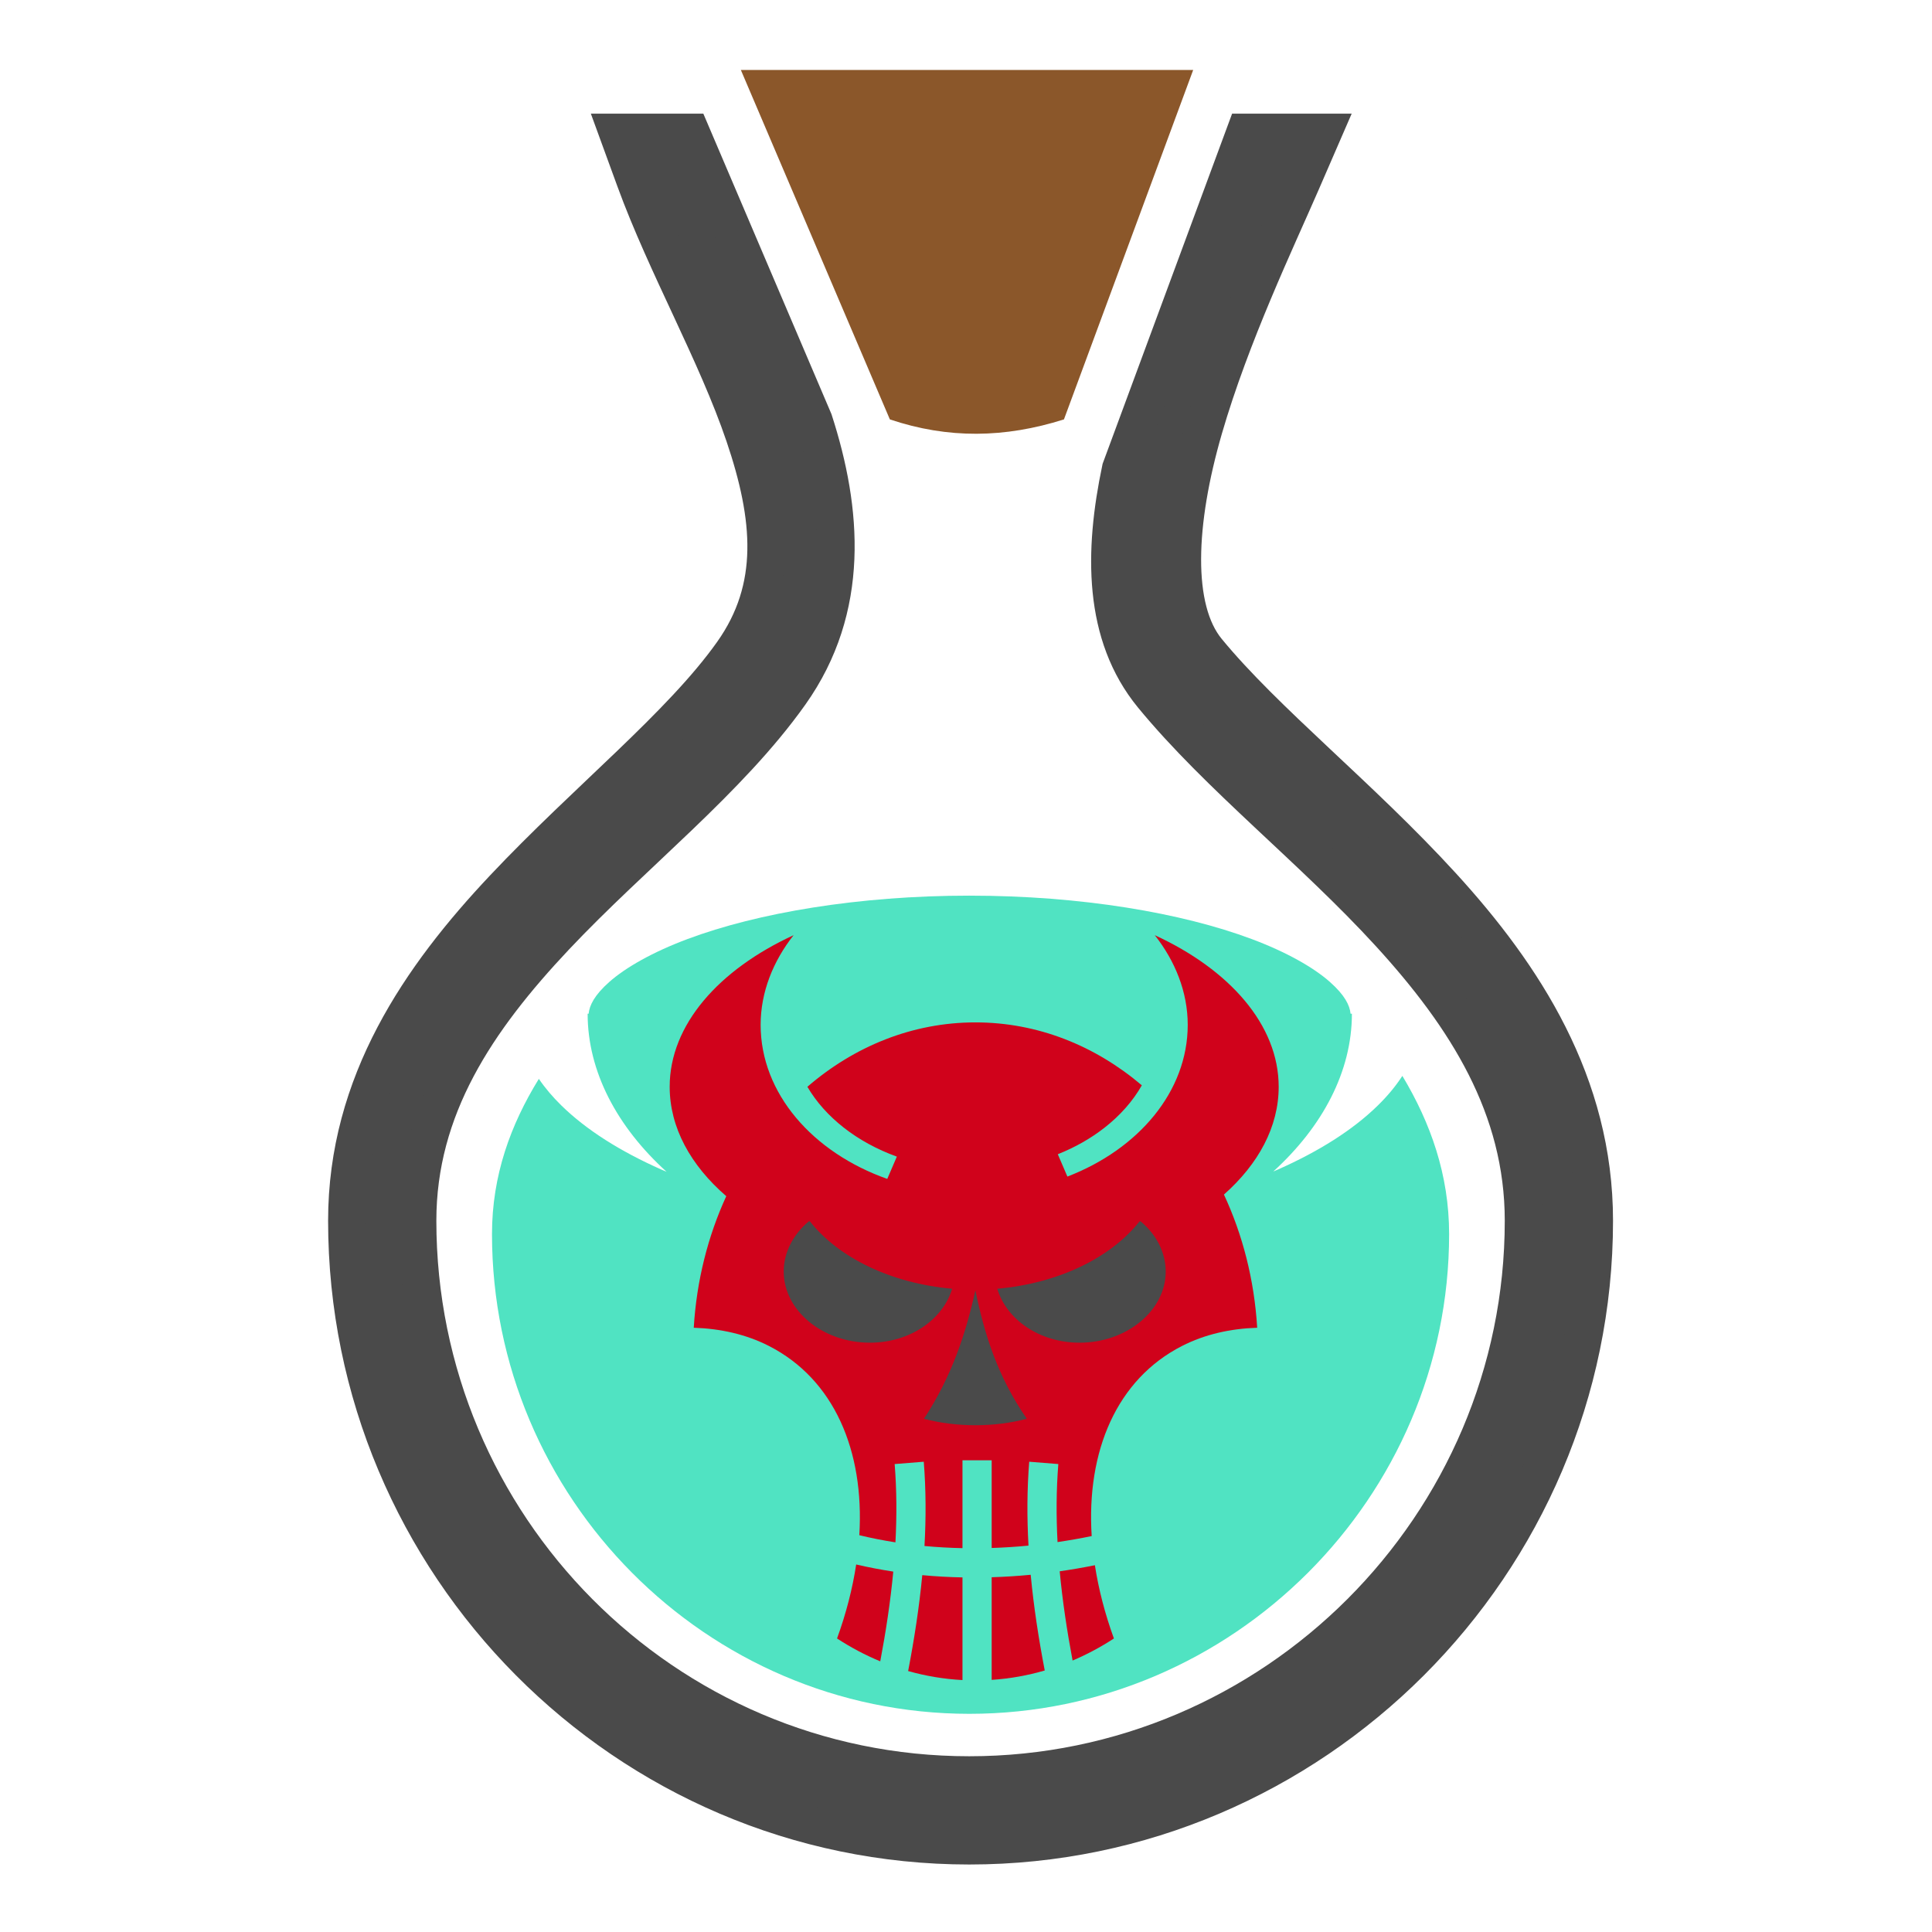 <?xml version="1.0" encoding="UTF-8" standalone="no"?>
<svg
   xmlns:dc="http://purl.org/dc/elements/1.1/"
   xmlns:cc="http://creativecommons.org/ns#"
   xmlns:rdf="http://www.w3.org/1999/02/22-rdf-syntax-ns#"
   xmlns:svg="http://www.w3.org/2000/svg"
   xmlns="http://www.w3.org/2000/svg"
   xmlns:sodipodi="http://sodipodi.sourceforge.net/DTD/sodipodi-0.dtd"
   xmlns:inkscape="http://www.inkscape.org/namespaces/inkscape"
   viewBox="0 0 512 512"
   style="height: 64px; width: 64px;"
   version="1.1"
   id="svg12"
   sodipodi:docname="potion-aspect-du-demon.svg"
   inkscape:export-filename="/home/plic/Téléchargements/potion-aspect-du-demon.png"
   inkscape:export-xdpi="24"
   inkscape:export-ydpi="24"
   inkscape:version="0.92.3 (2405546, 2018-03-11)">
  <defs
     id="defs16" />
  <sodipodi:namedview
     pagecolor="#ffffff"
     bordercolor="#666666"
     borderopacity="1"
     objecttolerance="10"
     gridtolerance="10"
     guidetolerance="10"
     inkscape:pageopacity="0"
     inkscape:pageshadow="2"
     inkscape:window-width="1349"
     inkscape:window-height="733"
     id="namedview14"
     showgrid="false"
     inkscape:zoom="0.94466427"
     inkscape:cx="285.20469"
     inkscape:cy="201.28571"
     inkscape:window-x="2484"
     inkscape:window-y="308"
     inkscape:window-maximized="0"
     inkscape:current-layer="svg12" />
  <g
     class=""
     transform="translate(0,0)"
     style="touch-action: none;"
     id="g10">
    <g
       id="g8">
      <path
         d="M196.336 18.547L235.822 111.145C251.25 116.335 266.288 116.105 281.957 111.148L316.203 18.548L196.336 18.548Z"
         class=""
         fill="#8b572a"
         fill-opacity="1"
         id="path2" />
      <path
         d="M163.73 35.12L168.31 47.67C176.595 70.375 189.89 93.59 197.268 115.354C204.644 137.118 206.368 155.736 194.128 173C180.448 192.295 155.54 212.036 133.506 235.426C111.472 258.816 91.95 286.95 91.95 323.506C91.95 414.502 165.813 489.113 256.86 489.113C347.906 489.113 422.467 414.551 422.467 323.506C422.467 287.153 403.834 258.531 382.121 234.779C360.409 211.027 335.274 191.207 319.891 172.474C310.711 161.298 311.808 138.338 319.011 113.526C326.213 88.714 338.276 63.489 344.919 48.186L350.589 35.12L330 35.12L297.018 124.307C292.39 146.27 292.218 168.227 305.448 184.337C322.942 205.639 348.034 225.189 368.328 247.389C388.623 269.587 403.778 293.496 403.778 323.505C403.778 404.357 337.714 470.425 256.858 470.425C176.005 470.425 110.638 404.41 110.638 323.505C110.638 293.557 126.392 270.23 147.108 248.239C167.828 226.249 193.148 206.689 209.371 183.809C225.455 161.124 223.323 135.209 215.661 111.505L191.399 54.612C191.283 54.347 191.157 54.074 191.042 53.81L191.059 53.81L183.089 35.12L163.73 35.12Z"
         class=""
         fill="#4a4a4a"
         fill-opacity="1"
         stroke="#4a4a4a"
         stroke-opacity="1"
         stroke-width="10"
         id="path4" />
      <path
         d="M256.955 237.354C227.429 237.354 200.711 241.929 182.203 248.854C172.949 252.316 165.789 256.404 161.471 260.224C157.543 263.7 156.208 266.427 155.997 268.644L155.73 268.644C155.73 283.991 163.538 298.634 176.646 310.531C176.141 310.314 175.621 310.104 175.123 309.881C164.396 305.101 155.441 299.503 148.736 292.929C146.506 290.742 144.496 288.397 142.799 285.909C135.319 298.049 130.384 311.497 130.384 327.049C130.384 396.819 187.129 454.181 256.901 454.181C326.673 454.181 384.031 396.821 384.031 327.051C384.031 311.328 379.108 297.567 371.641 285.121C369.839 287.903 367.641 290.511 365.175 292.929C358.47 299.503 349.515 305.099 338.788 309.882C338.344 310.08 337.88 310.267 337.432 310.462C350.492 298.577 358.269 283.962 358.269 268.645L357.915 268.645C357.705 266.429 356.369 263.702 352.44 260.227C348.123 256.407 340.963 252.317 331.71 248.857C313.2 241.931 286.48 237.357 256.955 237.357Z"
         class="selected"
         fill="#50e3c2"
         fill-opacity="1"
         id="path6" />
    </g>
  </g>
  <g
     id="g846"
     class=""
     transform="matrix(0.414,0,0,0.414,151.511,240.84)">
    <g
       id="g844">
      <path
         id="path828"
         class=""
         d="M 142.026,16.89 C 94.242,38.888 62.71,74.257 62.71,113.927 c 0,26.11 13.42,50.288 36.22,70.04 -11.664,25.398 -18.99,53.91 -20.81,84.212 17.194,0.562 33.53,4.205 48.192,11.7 41.566,21.25 61.083,66.944 57.787,121.093 7.566,1.83 15.284,3.355 23.122,4.58 0.894,-16.76 0.83,-33.468 -0.496,-50.122 l 18.63,-1.485 c 1.438,18.035 1.466,36.014 0.458,53.938 8.022,0.76 16.14,1.21 24.322,1.382 V 353.03 h 18.687 v 56.13 c 7.83,-0.25 15.693,-0.755 23.565,-1.514 -0.995,-17.845 -0.96,-35.745 0.47,-53.7 l 18.63,1.485 c -1.323,16.597 -1.39,33.247 -0.504,49.95 7.307,-1.07 14.6,-2.355 21.863,-3.843 -3.467,-54.395 16.04,-100.333 57.748,-121.656 14.66,-7.497 30.998,-11.142 48.19,-11.702 -1.843,-30.716 -9.343,-59.594 -21.284,-85.252 22.08,-19.56 35.044,-43.346 35.044,-69 0,-39.67 -31.532,-75.04 -79.316,-97.035 13.055,16.567 21.092,36.417 21.092,57.377 0,42.688 -31.51,79.614 -77.026,97.146 l -6.14,-14.3 c 11.148,-4.44 21.233,-10.197 29.876,-16.964 10.1,-7.905 18.202,-17.087 23.91,-27.154 -29.85,-25.333 -66.642,-40.283 -106.488,-40.283 -40.34,0 -77.554,15.314 -107.6,41.223 5.674,9.7 13.588,18.555 23.372,26.214 9.67,7.57 21.145,13.877 33.894,18.49 l -6.125,14.264 c -47.677,-16.863 -81.06,-54.696 -81.06,-98.636 0,-20.96 8.038,-40.81 21.093,-57.377 z"
         inkscape:connector-curvature="0"
         style="fill:#d0021b;fill-opacity:1" />
      <path
         id="path830"
         class=""
         d="m 152.312,200.018 c 0.054,-0.004 0.1,0.004 0.127,0.037 18.414,23.35 51.93,39.697 91.086,43.162 -5.892,19.698 -26.99,34.53 -52.67,34.53 -30.21,0 -55.148,-20.584 -55.148,-45.517 0.002,-12.465 6.205,-23.997 16.11,-32.173 0.083,0.094 0.33,-0.027 0.494,-0.04 z"
         inkscape:connector-curvature="0"
         style="fill:#4a4a4a;fill-opacity:1" />
      <path
         id="path832"
         class=""
         d="m 363.98,200.02 c 0.053,-0.003 0.1,0.006 0.138,0.04 9.907,8.175 16.112,19.707 16.112,32.173 0,24.93 -24.937,45.515 -55.15,45.515 -25.68,0 -46.776,-14.83 -52.67,-34.53 39.156,-3.466 72.673,-19.813 91.087,-43.16 0.112,0.085 0.322,-0.03 0.483,-0.038 z"
         inkscape:connector-curvature="0"
         style="fill:#4a4a4a;fill-opacity:1" />
      <path
         id="path834"
         class=""
         d="m 258.4,244.174 c 5.625,27.42 13.928,54.84 32.91,82.26 -20.274,5.432 -44.818,5.627 -65.82,0 17.968,-27.42 26.834,-54.84 32.91,-82.26 z"
         inkscape:connector-curvature="0"
         style="fill:#4a4a4a;fill-opacity:1" />
      <path
         id="path836"
         class=""
         d="m 182.09,419.714 c -2.34,15.4 -6.413,31.3 -12.25,47.372 8.786,5.74 18.037,10.645 27.663,14.637 3.627,-19.225 6.537,-38.376 8.33,-57.455 -8.02,-1.22 -15.944,-2.733 -23.744,-4.553 z"
         inkscape:connector-curvature="0"
         style="fill:#d0021b;fill-opacity:1" />
      <path
         id="path838"
         class="selected"
         d="m 334.892,420.194 c -7.48,1.504 -14.995,2.807 -22.526,3.888 1.777,18.972 4.655,38.015 8.248,57.13 9.192,-3.897 18.035,-8.63 26.452,-14.126 -5.776,-15.906 -9.824,-31.644 -12.174,-46.893 z"
         inkscape:connector-curvature="0"
         style="fill:#d0021b;fill-opacity:1" />
      <path
         id="path840"
         class=""
         d="m 293.798,426.309 c -8.335,0.8 -16.668,1.323 -24.975,1.58 v 65.694 c 11.644,-0.764 23.006,-2.806 33.973,-6.01 -3.898,-20.343 -7.058,-40.766 -8.998,-61.265 z"
         inkscape:connector-curvature="0"
         style="fill:#d0021b;fill-opacity:1" />
      <path
         id="path842"
         class=""
         d="m 224.396,426.546 c -1.953,20.54 -5.13,41.002 -9.043,61.385 11.227,3.18 22.86,5.146 34.783,5.773 v -65.713 c -8.642,-0.172 -17.234,-0.645 -25.74,-1.445 z"
         inkscape:connector-curvature="0"
         style="fill:#d0021b;fill-opacity:1" />
    </g>
  </g>
</svg>
